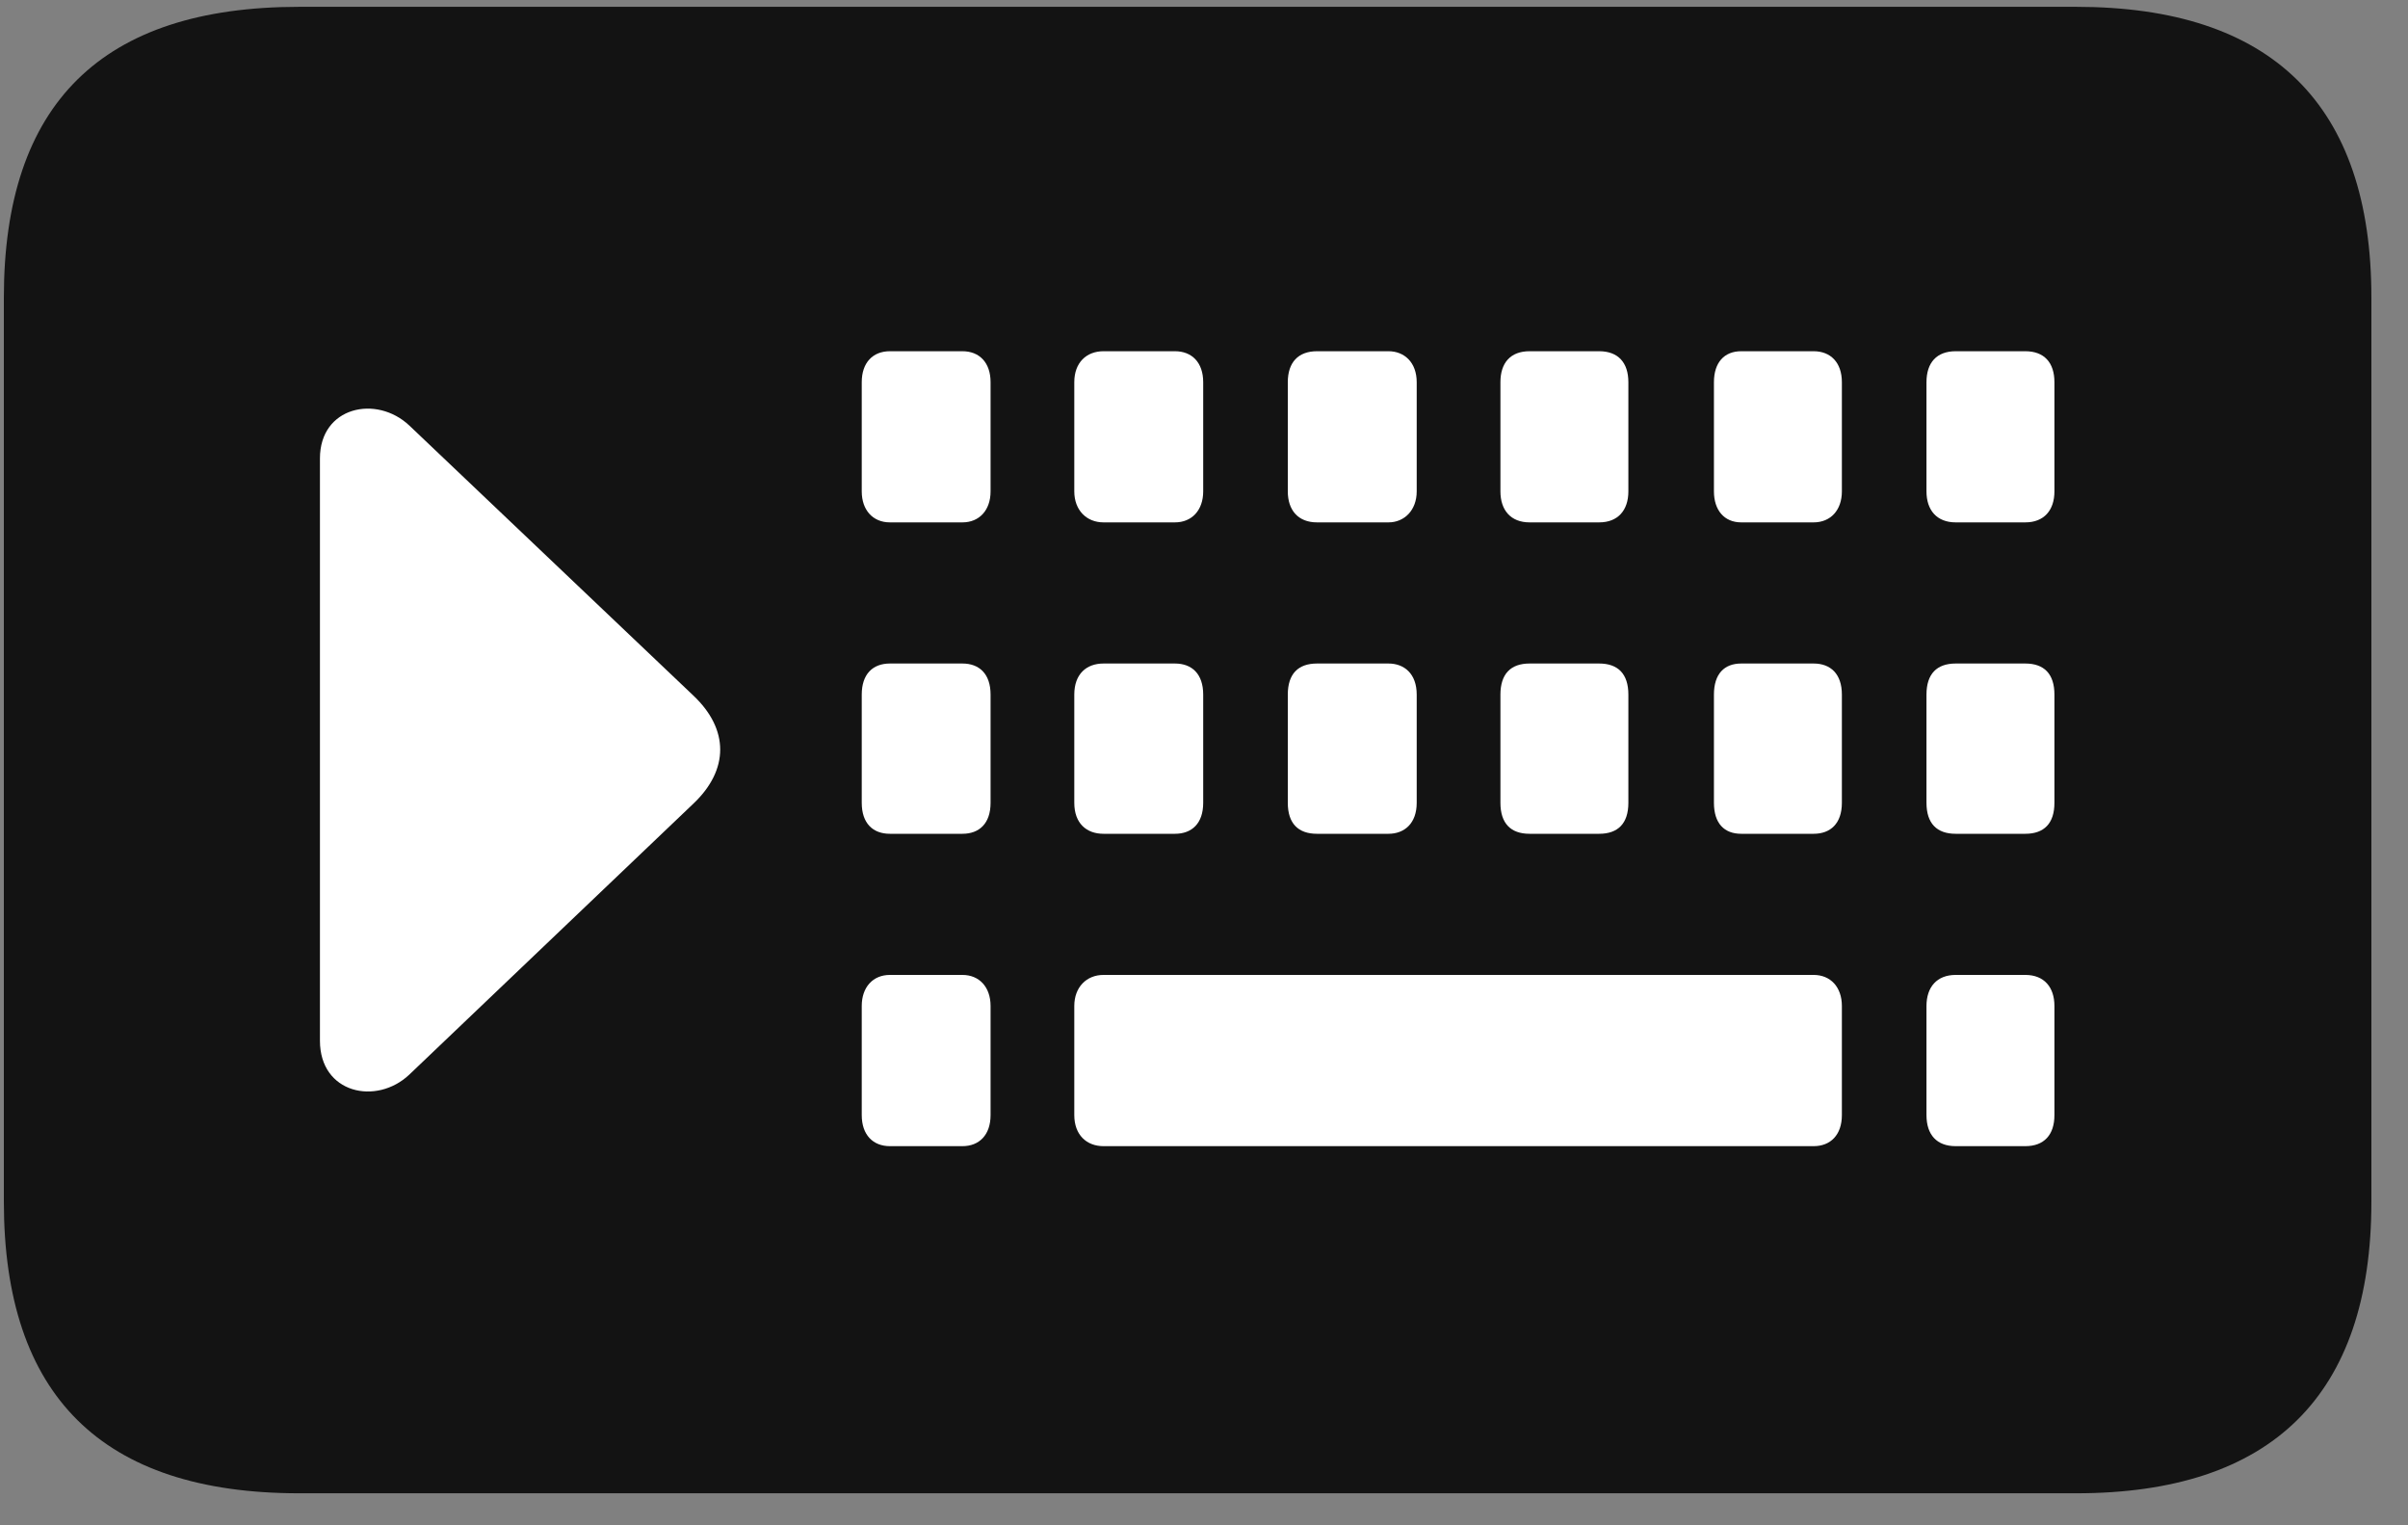 <svg width="30" height="19" viewBox="0 0 30 19" fill="none" xmlns="http://www.w3.org/2000/svg">
<rect x="0" y="0" width="30" height="19" fill="#808080" stroke="none"/>
<g clip-path="url(#clip0_2207_3777)">
<path d="M3.728 18.601H25.865C28.302 18.601 29.544 17.382 29.544 14.968V3.707C29.544 1.304 28.302 0.085 25.865 0.085H3.728C1.267 0.085 0.048 1.292 0.048 3.707V14.968C0.048 17.382 1.267 18.601 3.728 18.601Z" fill="black" fill-opacity="0.85"/>
<path d="M11.087 6.507C10.876 6.507 10.736 6.355 10.736 6.121V4.761C10.736 4.515 10.876 4.375 11.087 4.375H11.99C12.201 4.375 12.341 4.515 12.341 4.761V6.121C12.341 6.355 12.201 6.507 11.99 6.507H11.087ZM13.748 6.507C13.537 6.507 13.384 6.355 13.384 6.121V4.761C13.384 4.515 13.537 4.375 13.748 4.375H14.638C14.849 4.375 14.99 4.515 14.99 4.761V6.121C14.99 6.355 14.849 6.507 14.638 6.507H13.748ZM16.408 6.507C16.173 6.507 16.044 6.355 16.044 6.121V4.761C16.044 4.515 16.173 4.375 16.408 4.375H17.298C17.497 4.375 17.65 4.515 17.65 4.761V6.121C17.65 6.355 17.497 6.507 17.298 6.507H16.408ZM19.056 6.507C18.822 6.507 18.693 6.355 18.693 6.121V4.761C18.693 4.515 18.822 4.375 19.056 4.375H19.923C20.158 4.375 20.287 4.515 20.287 4.761V6.121C20.287 6.355 20.158 6.507 19.923 6.507H19.056ZM21.693 6.507C21.482 6.507 21.353 6.355 21.353 6.121V4.761C21.353 4.515 21.482 4.375 21.693 4.375H22.595C22.806 4.375 22.947 4.515 22.947 4.761V6.121C22.947 6.355 22.806 6.507 22.595 6.507H21.693ZM24.365 6.507C24.13 6.507 24.001 6.355 24.001 6.121V4.761C24.001 4.515 24.13 4.375 24.365 4.375H25.232C25.466 4.375 25.595 4.515 25.595 4.761V6.121C25.595 6.355 25.466 6.507 25.232 6.507H24.365ZM11.087 10.386C10.876 10.386 10.736 10.257 10.736 10V8.652C10.736 8.394 10.876 8.265 11.087 8.265H11.99C12.201 8.265 12.341 8.394 12.341 8.652V10C12.341 10.257 12.201 10.386 11.99 10.386H11.087ZM13.748 10.386C13.537 10.386 13.384 10.257 13.384 10V8.652C13.384 8.394 13.537 8.265 13.748 8.265H14.638C14.849 8.265 14.99 8.394 14.99 8.652V10C14.99 10.257 14.849 10.386 14.638 10.386H13.748ZM16.408 10.386C16.173 10.386 16.044 10.257 16.044 10V8.652C16.044 8.394 16.173 8.265 16.408 8.265H17.298C17.497 8.265 17.65 8.394 17.65 8.652V10C17.65 10.257 17.497 10.386 17.298 10.386H16.408ZM19.056 10.386C18.822 10.386 18.693 10.257 18.693 10V8.652C18.693 8.394 18.822 8.265 19.056 8.265H19.923C20.158 8.265 20.287 8.394 20.287 8.652V10C20.287 10.257 20.158 10.386 19.923 10.386H19.056ZM21.693 10.386C21.482 10.386 21.353 10.257 21.353 10V8.652C21.353 8.394 21.482 8.265 21.693 8.265H22.595C22.806 8.265 22.947 8.394 22.947 8.652V10C22.947 10.257 22.806 10.386 22.595 10.386H21.693ZM24.365 10.386C24.13 10.386 24.001 10.257 24.001 10V8.652C24.001 8.394 24.13 8.265 24.365 8.265H25.232C25.466 8.265 25.595 8.394 25.595 8.652V10C25.595 10.257 25.466 10.386 25.232 10.386H24.365ZM11.087 14.277C10.876 14.277 10.736 14.136 10.736 13.89V12.531C10.736 12.296 10.876 12.144 11.087 12.144H11.99C12.201 12.144 12.341 12.296 12.341 12.531V13.89C12.341 14.136 12.201 14.277 11.99 14.277H11.087ZM13.748 14.277C13.537 14.277 13.384 14.136 13.384 13.89V12.531C13.384 12.296 13.537 12.144 13.748 12.144H22.595C22.806 12.144 22.947 12.296 22.947 12.531V13.89C22.947 14.136 22.806 14.277 22.595 14.277H13.748ZM24.365 14.277C24.13 14.277 24.001 14.136 24.001 13.89V12.531C24.001 12.296 24.13 12.144 24.365 12.144H25.232C25.466 12.144 25.595 12.296 25.595 12.531V13.89C25.595 14.136 25.466 14.277 25.232 14.277H24.365ZM8.638 8.664C9.084 9.085 9.084 9.589 8.638 10.011L5.099 13.386C4.689 13.773 3.986 13.621 3.986 12.964V5.71C3.986 5.066 4.689 4.914 5.099 5.3L8.638 8.664Z" fill="white"/>
</g>
<defs>
<clipPath id="clip0_2207_3777">
<rect width="29.496" height="18.527" fill="white" transform="translate(0.048 0.085)"/>
</clipPath>
</defs>
</svg>
